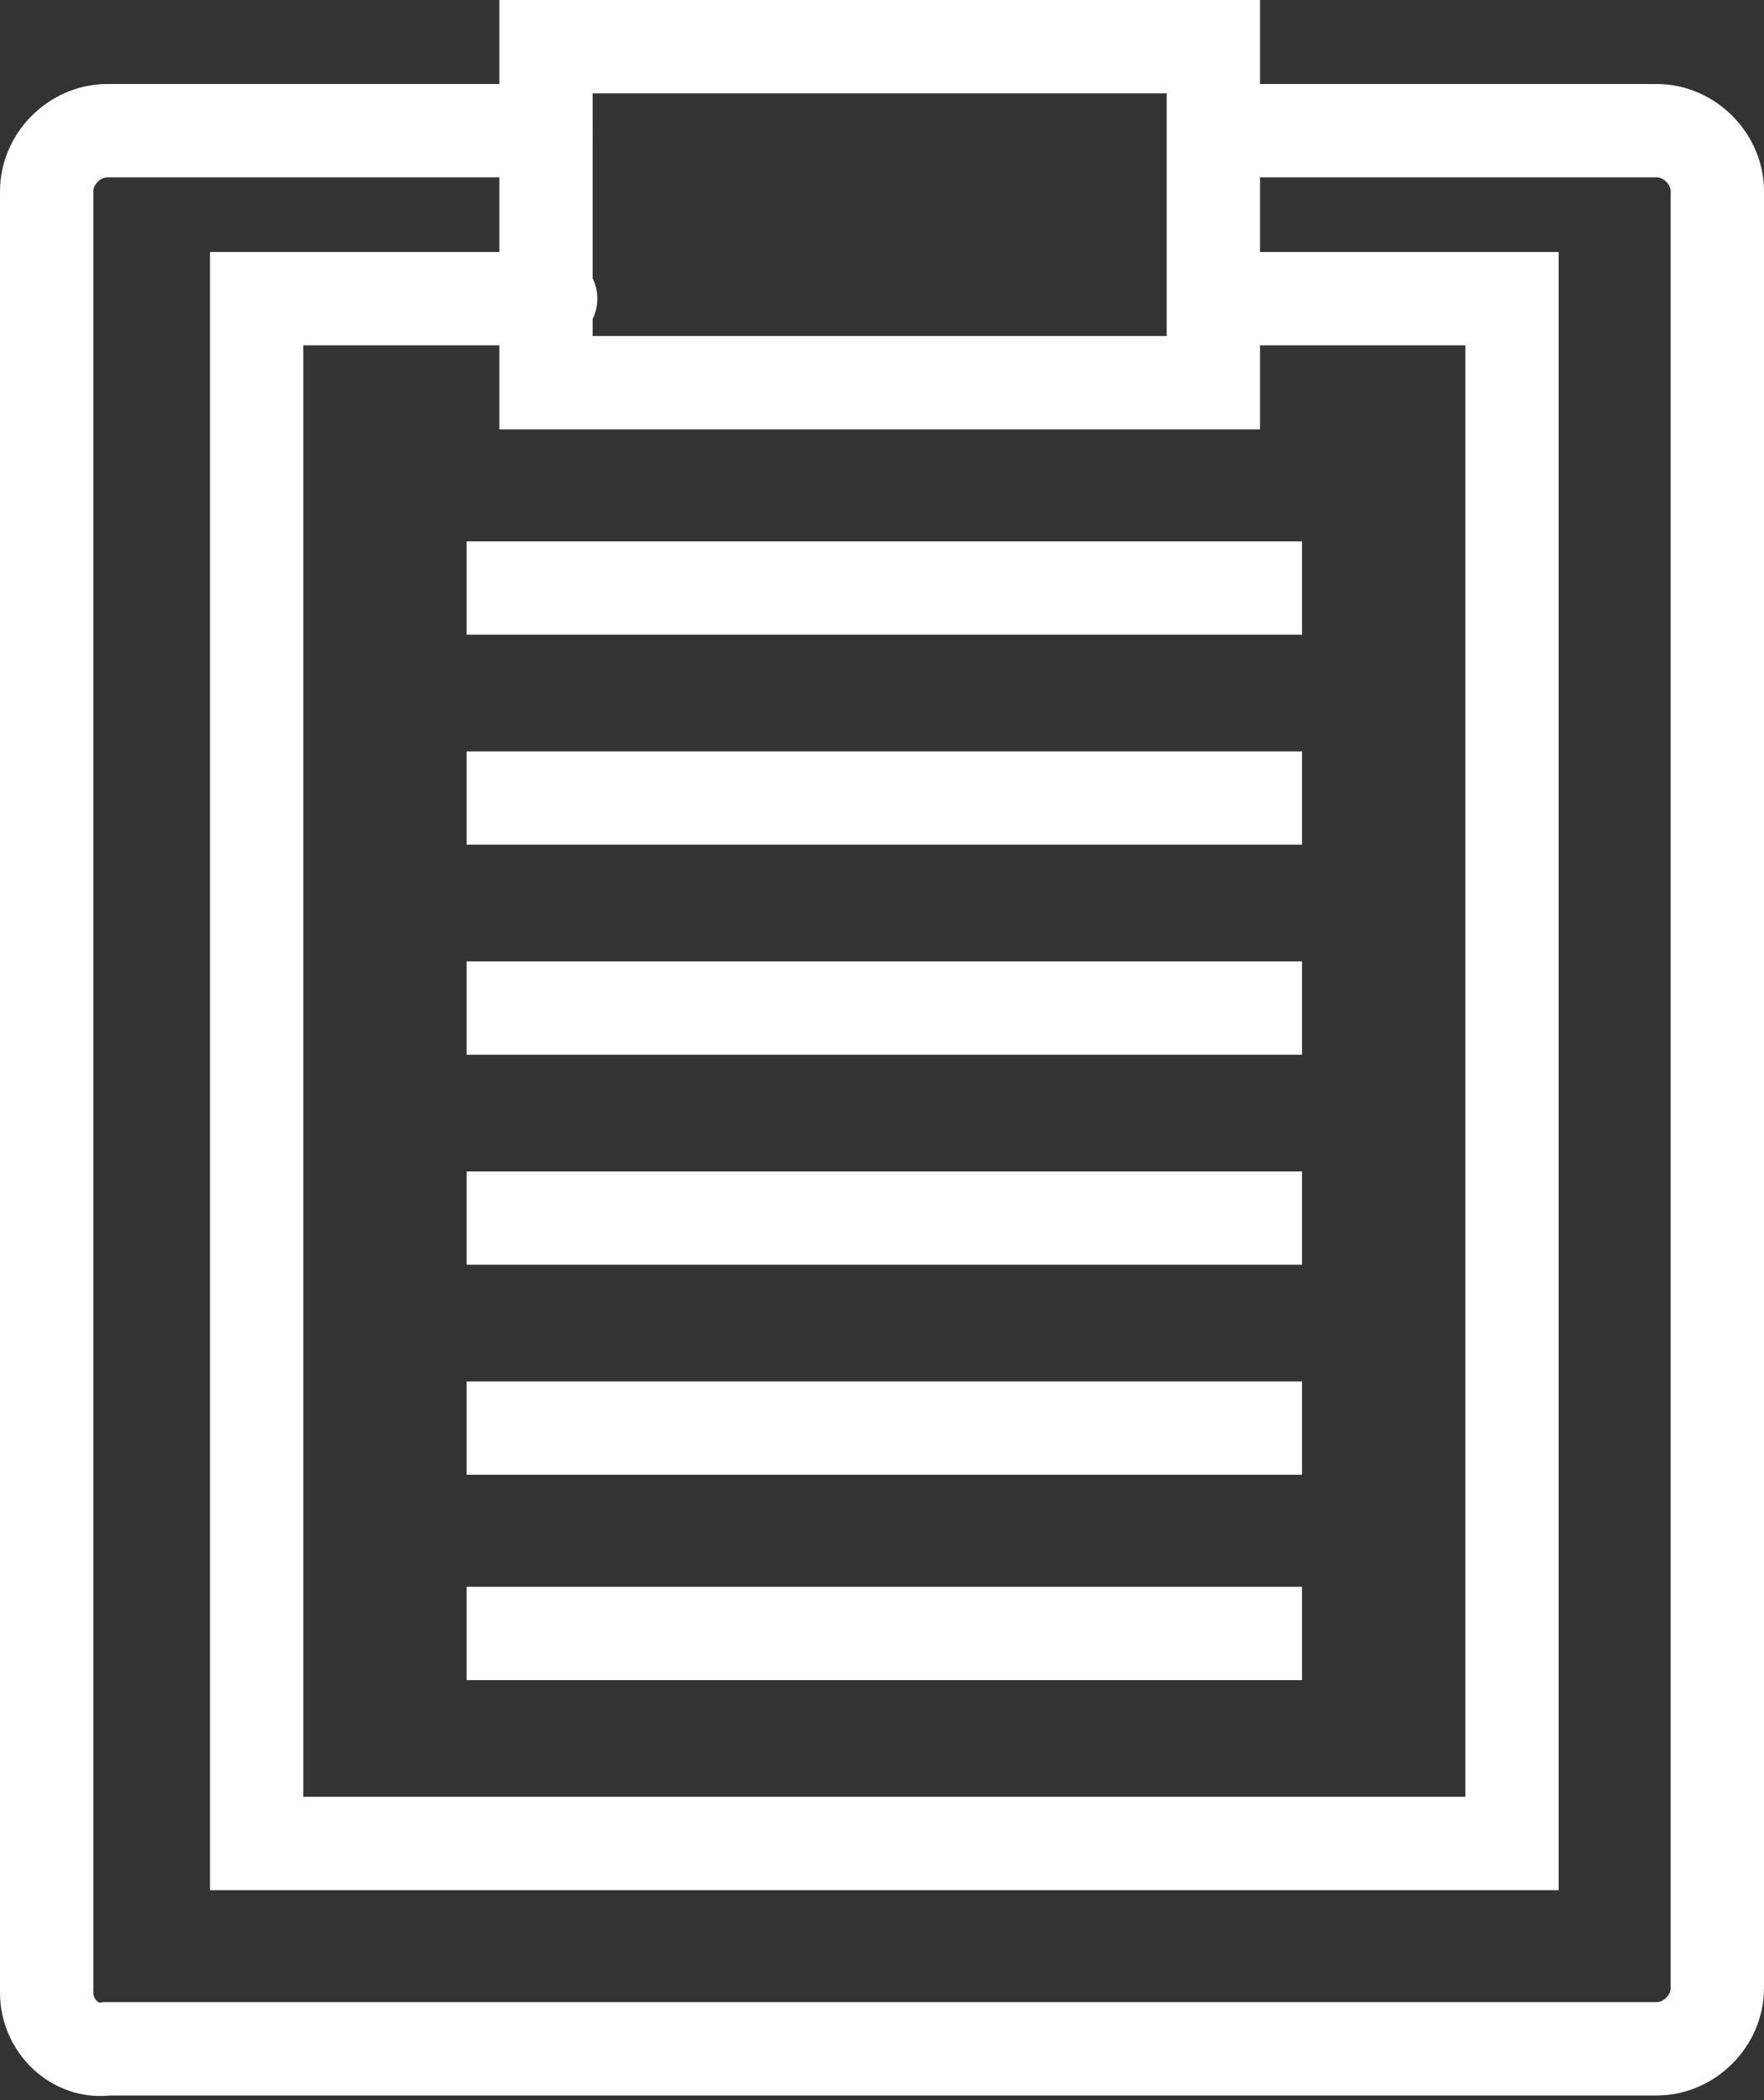 <svg xmlns="http://www.w3.org/2000/svg" width="37.8" height="45" viewBox="0 0 37.8 45"><rect x="0" y="0" width="37.8" height="45" fill="#333333" stroke="none"/><path fill="none" stroke="#FFF" stroke-width="2" stroke-linecap="round" stroke-miterlimit="10" d="M26.1 2.8h9.4c.7 0 1.3.6 1.3 1.3v38.5c0 .7-.6 1.3-1.3 1.3H2.3c-.7.1-1.3-.5-1.3-1.2V4.1c0-.7.6-1.3 1.3-1.3h9.4"/><path fill="none" stroke="#FFF" stroke-width="2" stroke-linecap="round" stroke-miterlimit="10" d="M11.7 1H26v7.2H11.7z"/><path fill="none" stroke="#FFF" stroke-width="2" stroke-linecap="round" stroke-miterlimit="10" d="M26.1 6.4h6.3v33.1H5.5V6.4h6.3"/><path fill="none" stroke="#FFF" stroke-width="2" stroke-miterlimit="10" d="M10 35h17.9M10 30.6h17.9M10 26.1h17.9M10 21.6h17.9M10 17.1h17.9M10 12.6h17.9"/></svg>